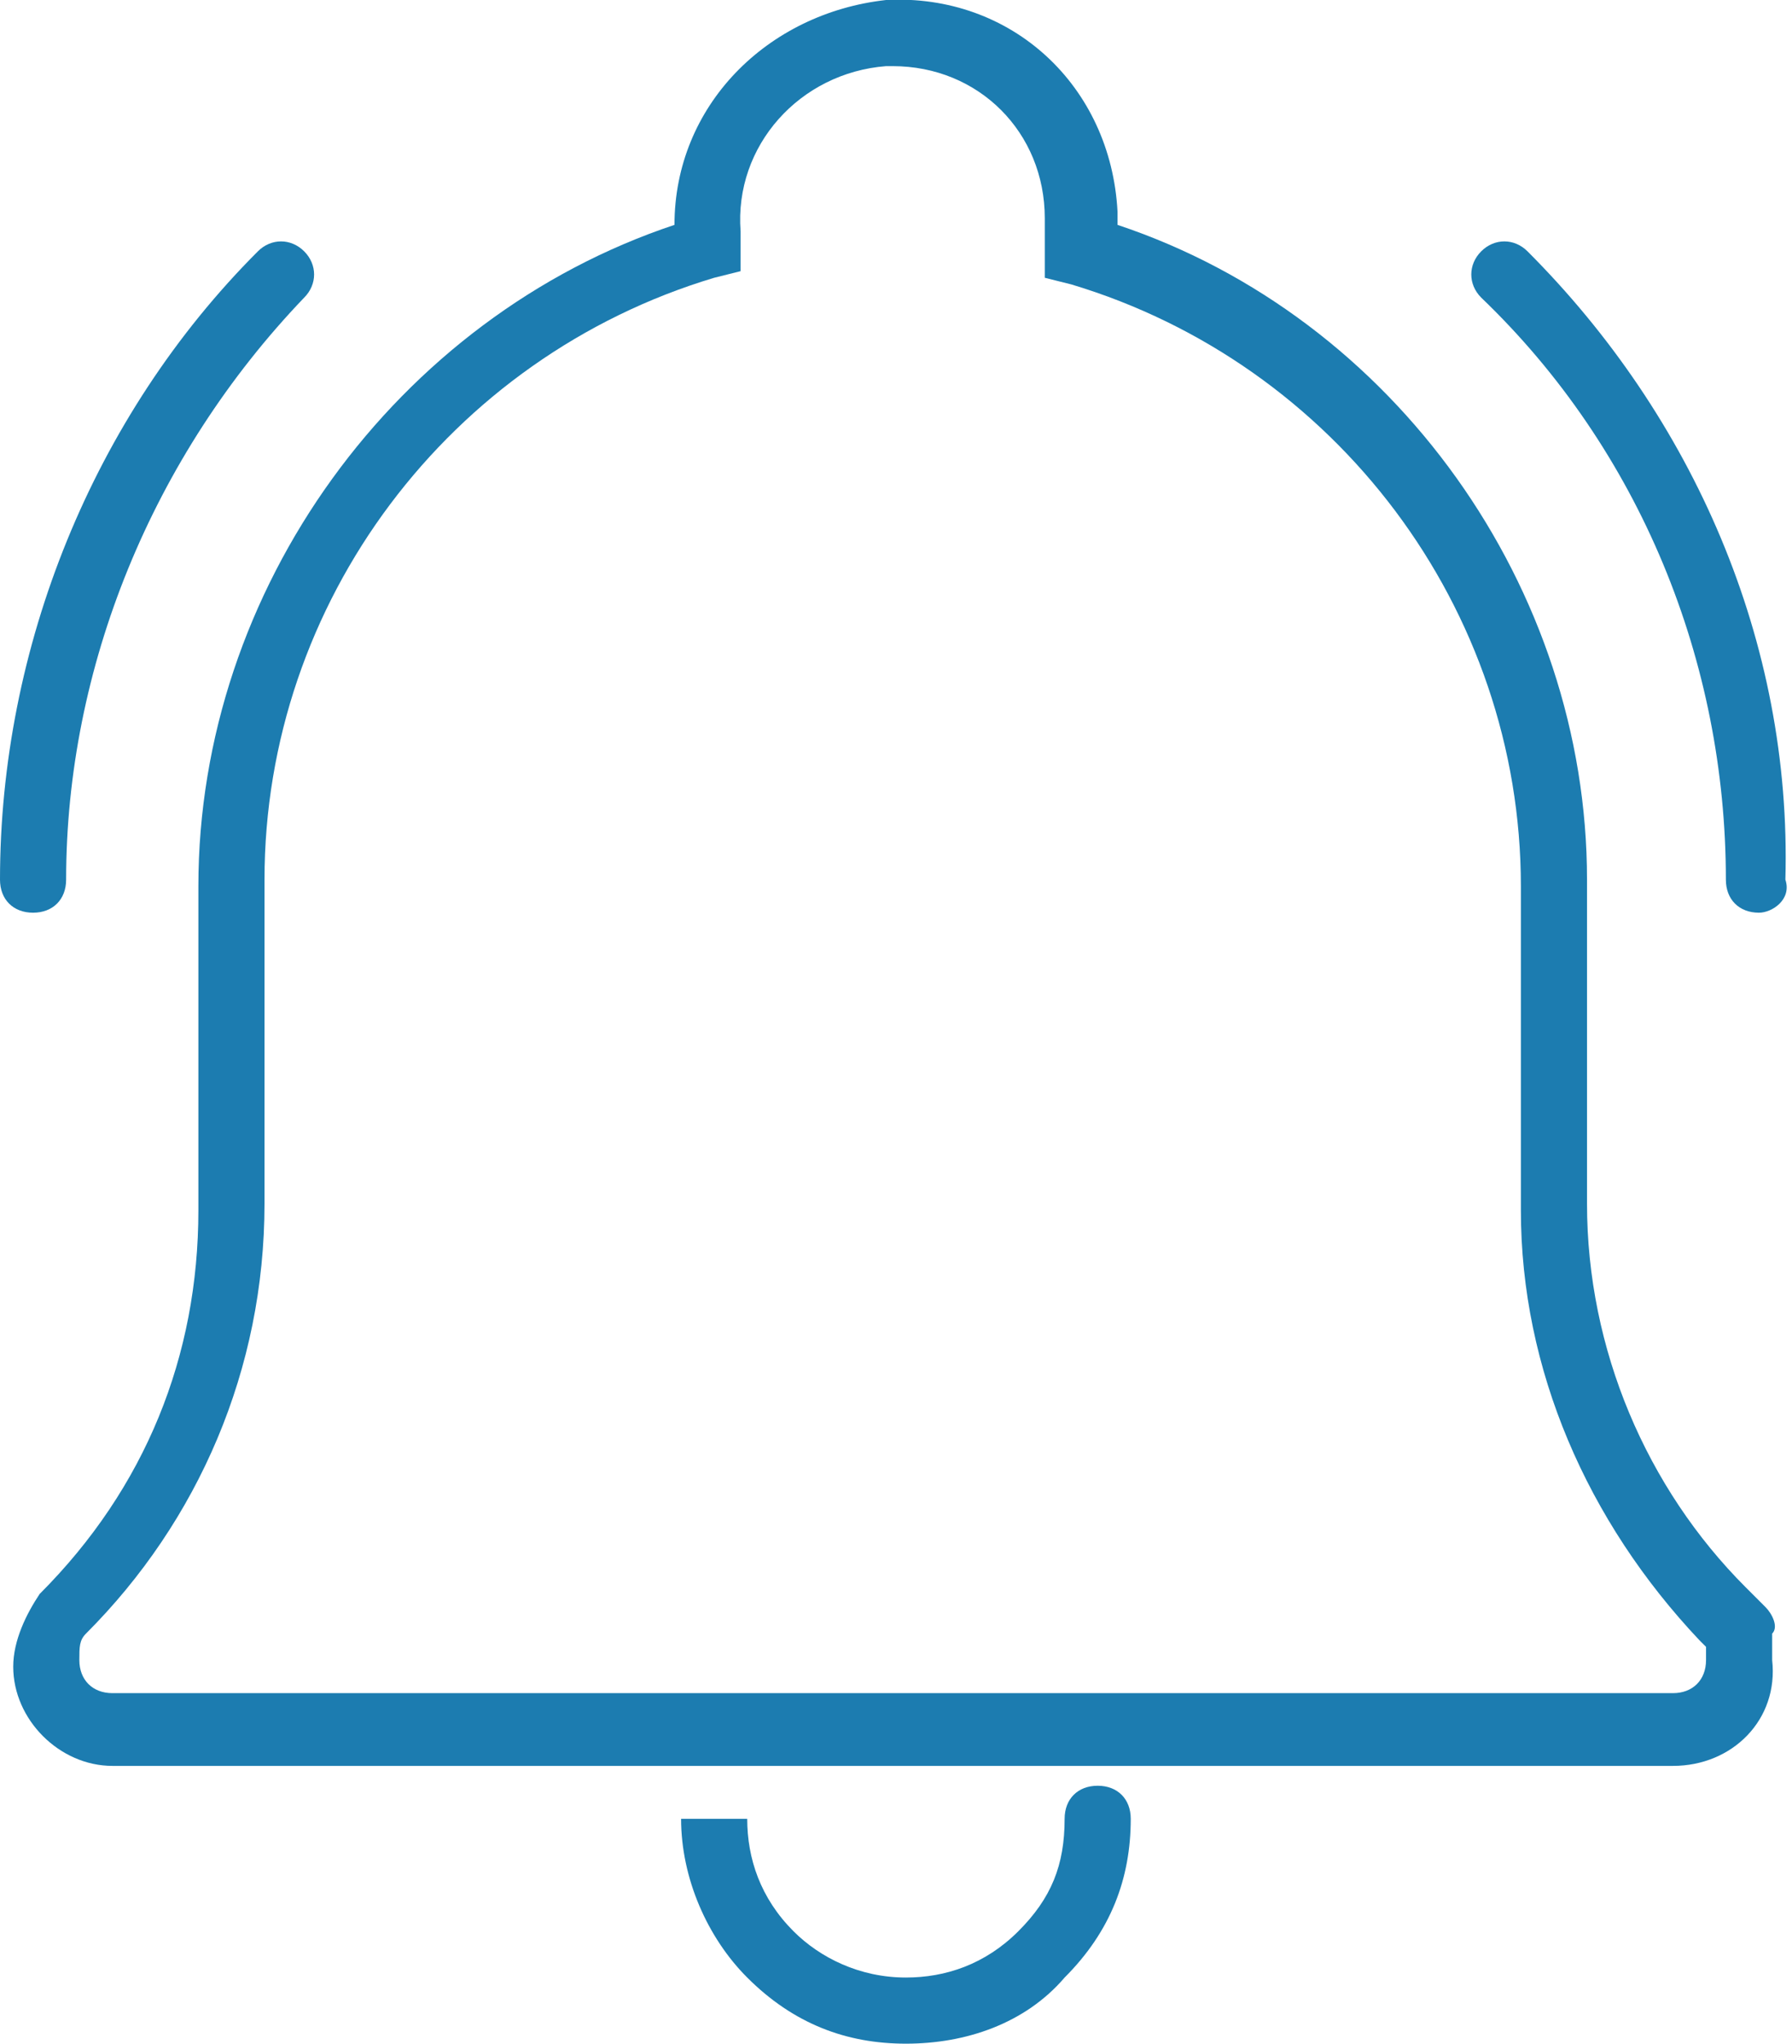 <?xml version="1.0" encoding="utf-8"?>
<!-- Generator: Adobe Illustrator 24.1.0, SVG Export Plug-In . SVG Version: 6.00 Build 0)  -->
<svg version="1.1" id="Layer_1" xmlns="http://www.w3.org/2000/svg" xmlns:xlink="http://www.w3.org/1999/xlink" x="0px" y="0px"
	 viewBox="0 0 27.1 30.9" style="enable-background:new 0 0 27.1 30.9;" xml:space="preserve">
<style type="text/css">
	.st0{fill:#1C7CB0;}
</style>
<path class="st0" d="M13.7,30.9c-0.9,0-1.7-0.3-2.4-1c-0.6-0.6-1-1.5-1-2.4l1,0c0,0.6,0.2,1.2,0.7,1.7c0.4,0.4,1,0.7,1.7,0.7
	c0,0,0,0,0,0c0.6,0,1.2-0.2,1.7-0.7s0.7-1,0.7-1.7c0-0.3,0.2-0.5,0.5-0.5c0,0,0,0,0,0c0.3,0,0.5,0.2,0.5,0.5c0,0.9-0.3,1.7-1,2.4
	C15.5,30.6,14.6,30.9,13.7,30.9C13.7,30.9,13.7,30.9,13.7,30.9z"/>
<path class="st0" d="M25.3,26.7H1.7c-0.8,0-1.5-0.7-1.5-1.5c0-0.4,0.2-0.8,0.4-1.1c1.6-1.6,2.4-3.6,2.4-5.8v-4.9
	C3,8.9,6,4.8,10.2,3.4c0-1.8,1.4-3.2,3.2-3.4c1.9-0.1,3.4,1.3,3.5,3.2c0,0.1,0,0.1,0,0.2v0c4.2,1.4,7.1,5.5,7.1,9.9v4.9
	c0,2.2,0.9,4.3,2.4,5.8l0.3,0.3c0.1,0.1,0.2,0.3,0.1,0.4v0.4C26.9,26,26.2,26.7,25.3,26.7z M13.5,1c0,0-0.1,0-0.1,0
	c-1.3,0.1-2.3,1.2-2.2,2.5v0.6l-0.4,0.1c-4,1.2-6.8,4.9-6.8,9.1v4.9c0,2.5-1,4.8-2.7,6.5c-0.1,0.1-0.1,0.2-0.1,0.4
	c0,0.3,0.2,0.5,0.5,0.5h23.6c0.3,0,0.5-0.2,0.5-0.5v-0.2l-0.1-0.1C24,23,23,20.7,23,18.3v-4.9c0-4.2-2.8-7.9-6.8-9.1l-0.4-0.1l0-0.9
	C15.8,2,14.8,1,13.5,1z"/>
<path class="st0" d="M26.6,13.8L26.6,13.8c-0.3,0-0.5-0.2-0.5-0.5c0-3.3-1.3-6.5-3.7-8.8c-0.2-0.2-0.2-0.5,0-0.7s0.5-0.2,0.7,0
	c2.5,2.5,4,5.9,3.9,9.5C27.1,13.6,26.8,13.8,26.6,13.8z"/>
<path class="st0" d="M0.5,13.8c-0.3,0-0.5-0.2-0.5-0.5c0-3.5,1.4-7,3.9-9.5c0.2-0.2,0.5-0.2,0.7,0c0.2,0.2,0.2,0.5,0,0.7
	C2.3,6.9,1,10.1,1,13.3C1,13.6,0.8,13.8,0.5,13.8L0.5,13.8z"/>
</svg>
